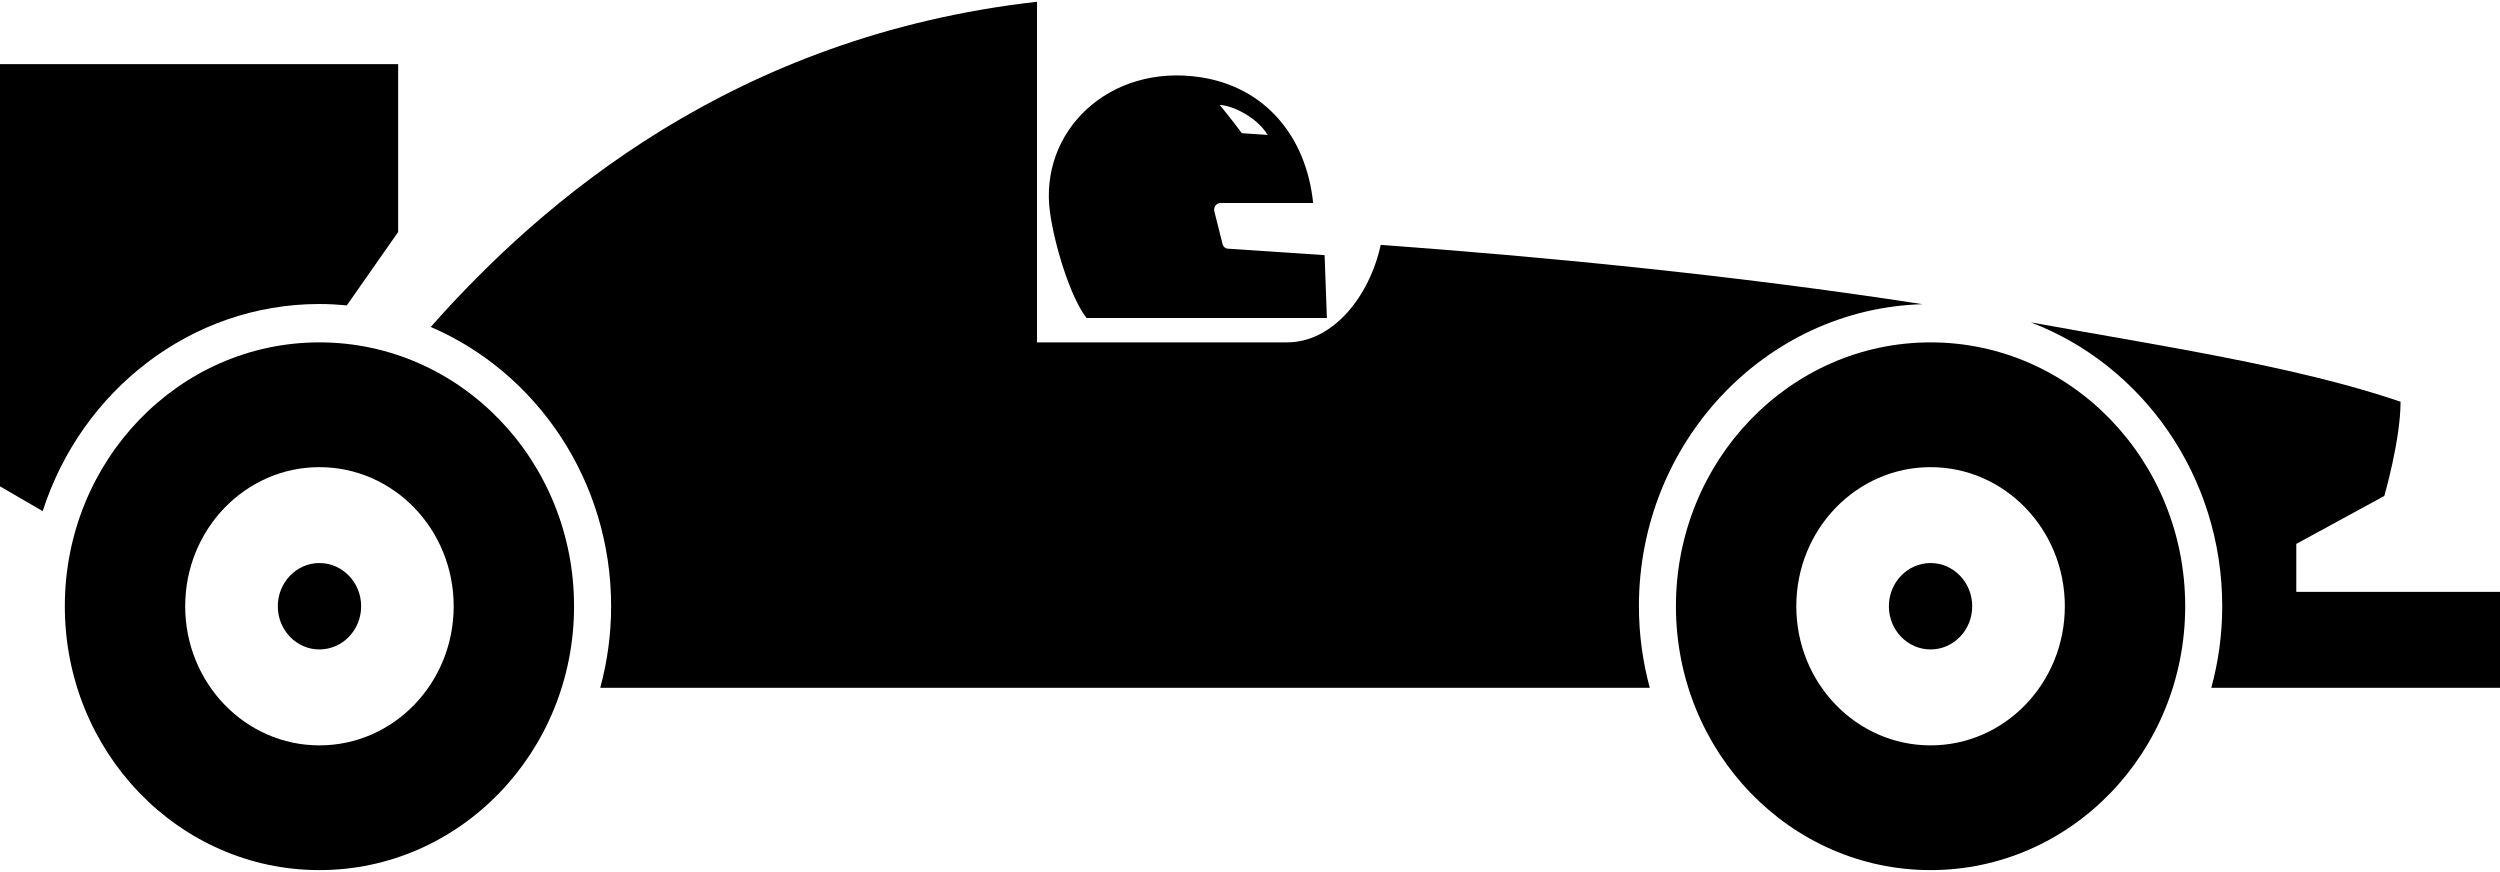 <svg width="800" height="279" viewBox="0 0 800 279" fill="none" xmlns="http://www.w3.org/2000/svg">
<path d="M347.714 101.763H424.605L423.872 81.647L392.733 79.558C392.072 79.457 391.511 78.977 391.267 78.292L388.641 67.835C388.42 67.189 388.519 66.443 388.884 65.873C389.275 65.305 389.911 64.961 390.595 64.961H420.206C418.008 43.707 404.925 27.959 384.328 24.743C355.045 20.186 332.409 41.91 336 67.987C337.466 78.598 342.595 95.32 347.714 101.763ZM405.669 43.177L397.398 42.62C397.398 42.62 393.598 37.544 390.325 33.594C393.598 33.594 401.858 36.986 405.669 43.177Z" fill="black"/>
<path d="M102.214 109.56C57.22 109.56 20.742 147.361 20.742 193.997C20.742 240.635 57.22 278.434 102.214 278.434C147.22 278.434 183.697 240.633 183.697 193.997C183.697 147.363 147.22 109.56 102.214 109.56ZM102.214 238.52C78.502 238.52 59.261 218.608 59.261 193.997C59.261 169.401 78.502 149.487 102.214 149.487C125.964 149.487 145.18 169.401 145.18 193.997C145.18 218.608 125.964 238.52 102.214 238.52Z" fill="black"/>
<path d="M102.214 180.174C94.859 180.174 88.898 186.377 88.898 193.999C88.898 201.633 94.859 207.823 102.214 207.823C109.581 207.823 115.567 201.633 115.567 193.999C115.567 186.377 109.581 180.174 102.214 180.174Z" fill="black"/>
<path d="M615.216 97.346C554.475 87.927 492.369 82.04 441.83 78.369C438.25 94.8 426.595 109.56 411.852 109.56C394.077 109.56 331.847 109.56 331.847 109.56V72.723V0.565C235.019 11.504 173.584 64.191 137.839 104.624C171.68 119.157 195.561 153.742 195.561 193.997C195.561 203.037 194.327 211.77 192.08 220.101H527.933C525.684 211.77 524.452 203.037 524.452 193.997C524.448 141.564 564.933 98.762 615.216 97.346Z" fill="black"/>
<path d="M102.214 97.282C105.183 97.282 108.102 97.448 110.986 97.713L127.405 74.242V20.53H0V155.63L13.658 163.567C26.009 125.107 61.033 97.282 102.214 97.282Z" fill="black"/>
<path d="M734.814 189.391V174.048L762.972 158.705C762.972 158.705 768.177 140.829 768.177 128.55C735.022 117.208 690.723 110.574 649.836 103.155C685.558 116.751 711.113 152.337 711.113 193.997C711.113 203.037 709.878 211.77 707.619 220.101H800V189.391H734.814Z" fill="black"/>
<path d="M617.781 109.56C572.787 109.56 536.297 147.361 536.297 193.997C536.297 240.635 572.787 278.434 617.781 278.434C662.787 278.434 699.264 240.633 699.264 193.997C699.264 147.363 662.787 109.56 617.781 109.56ZM617.781 238.52C594.044 238.52 574.816 218.608 574.816 193.997C574.816 169.401 594.044 149.487 617.781 149.487C641.506 149.487 660.747 169.401 660.747 193.997C660.747 218.608 641.506 238.52 617.781 238.52Z" fill="black"/>
<path d="M617.781 180.174C610.414 180.174 604.441 186.377 604.441 193.999C604.441 201.633 610.414 207.823 617.781 207.823C625.148 207.823 631.109 201.633 631.109 193.999C631.109 186.377 625.148 180.174 617.781 180.174Z" fill="black"/>
</svg>
